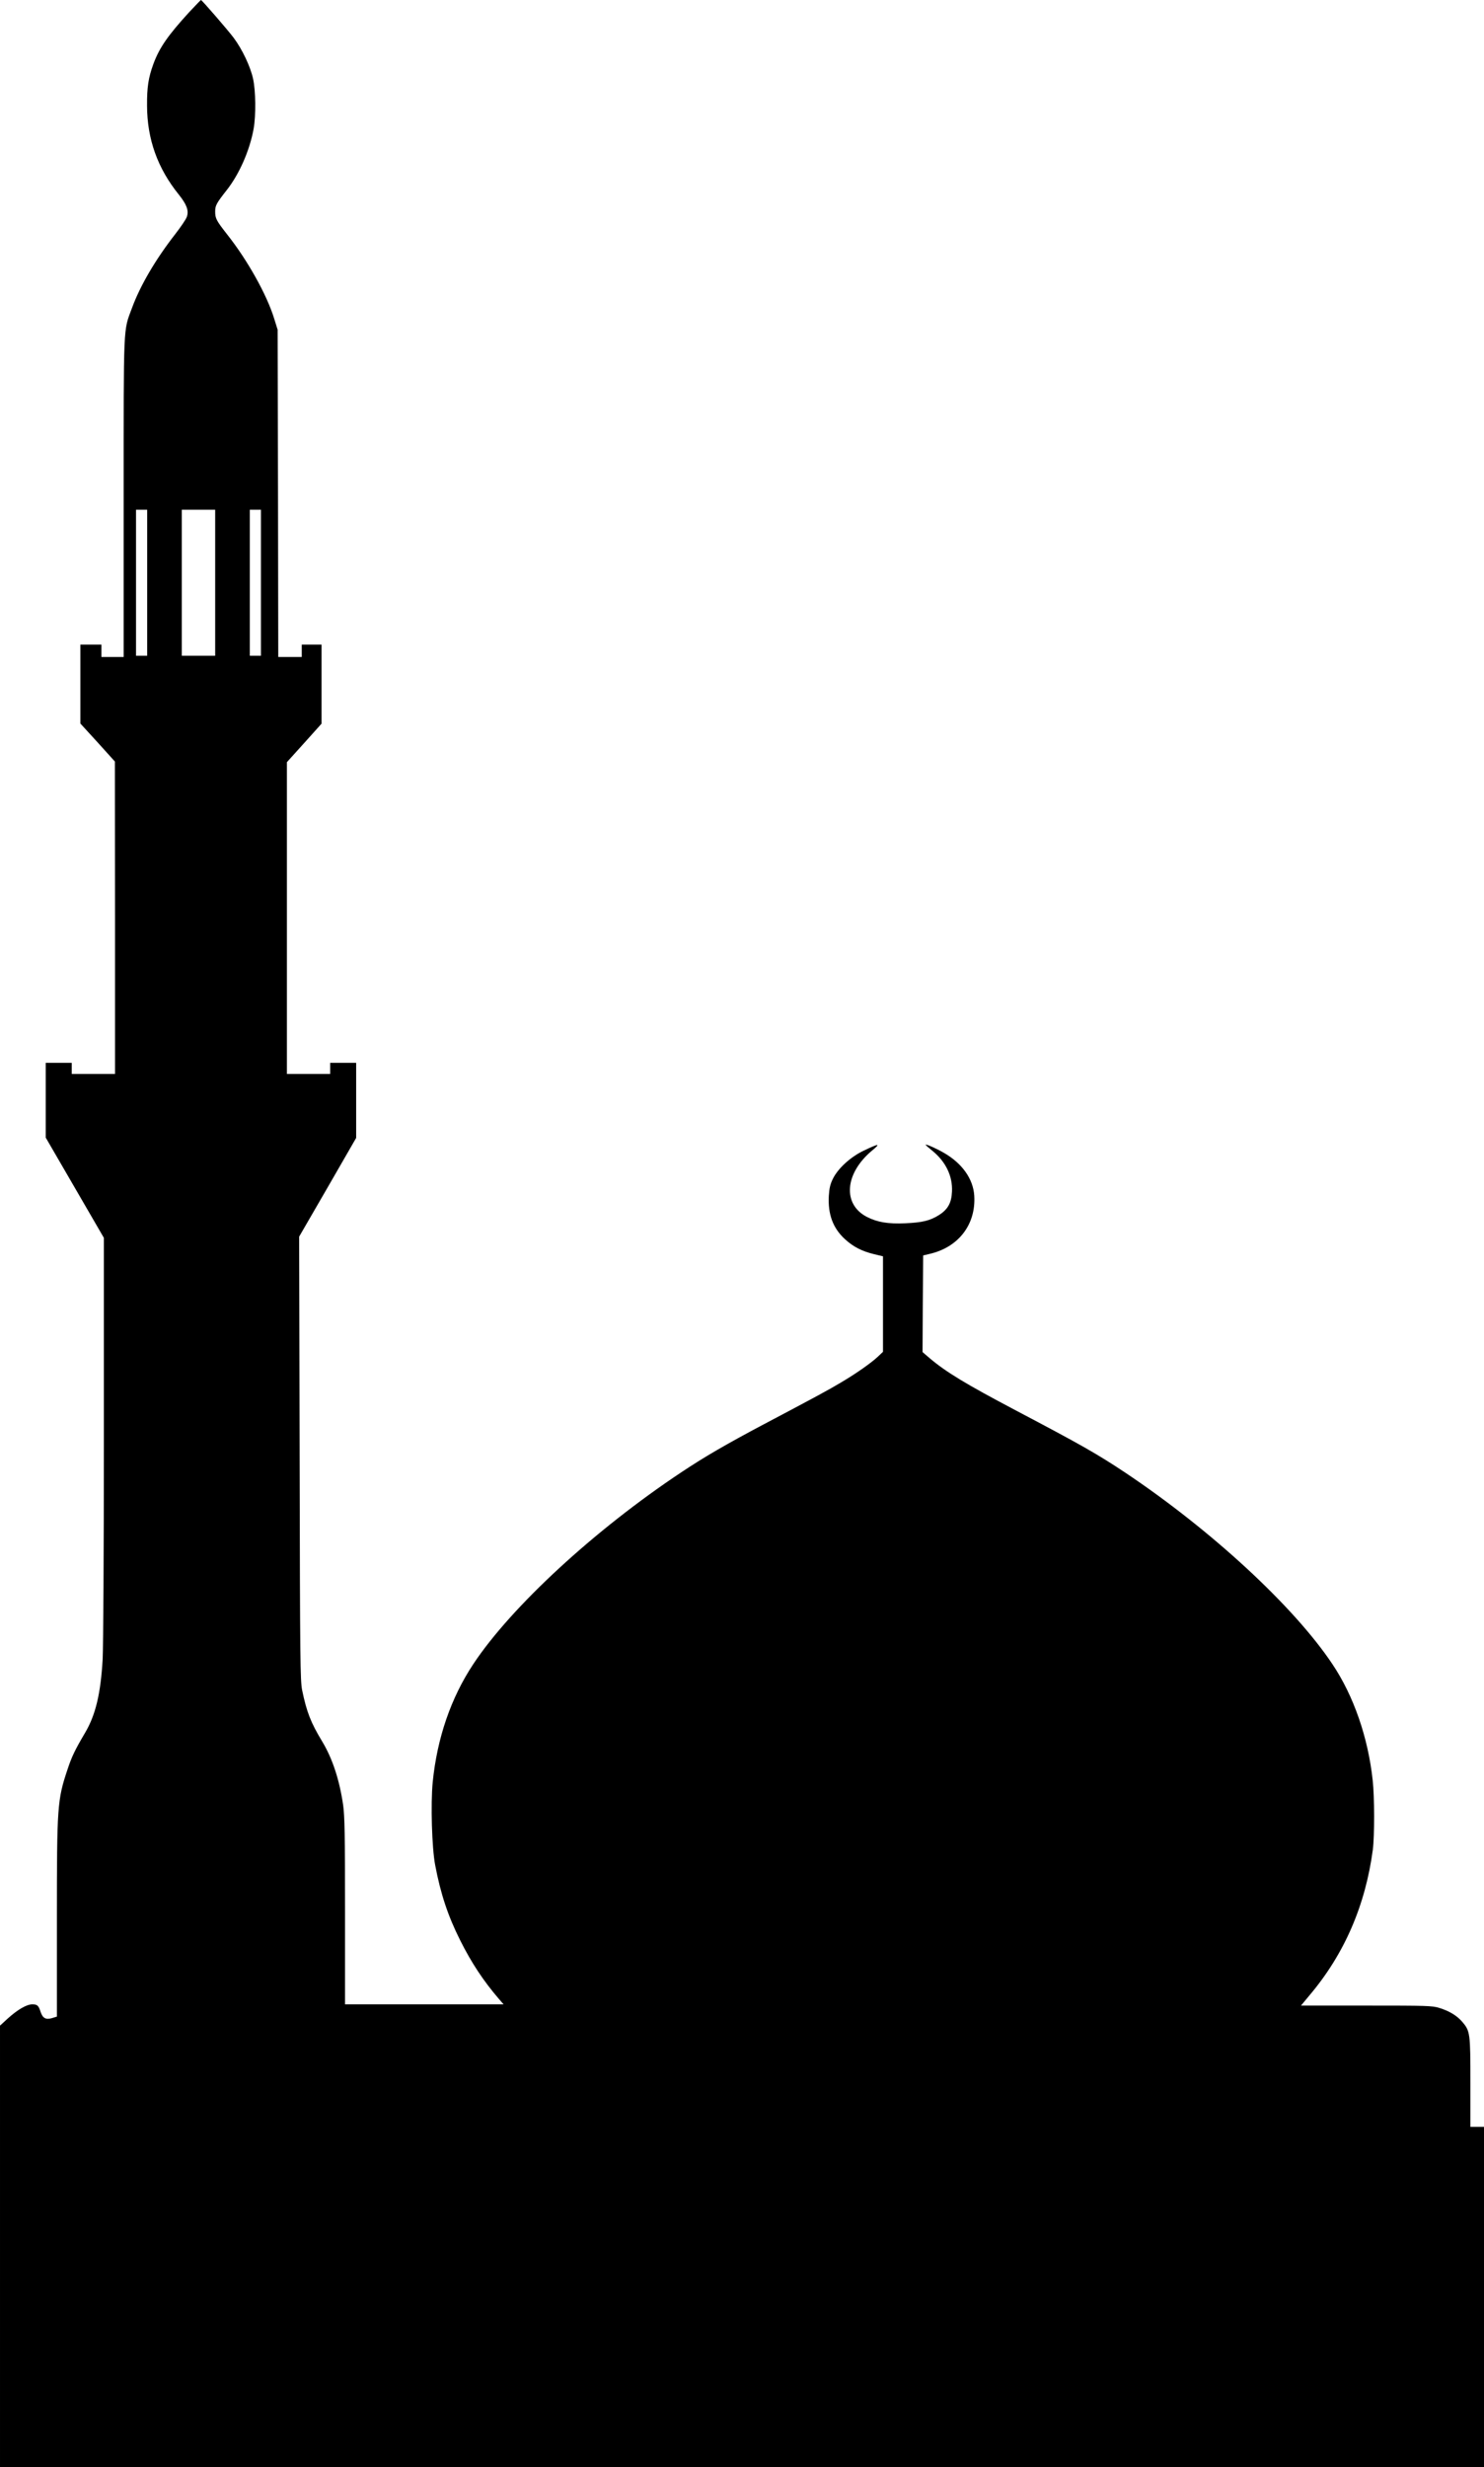 <?xml version="1.0" standalone="no"?>
<!DOCTYPE svg PUBLIC "-//W3C//DTD SVG 20010904//EN"
 "http://www.w3.org/TR/2001/REC-SVG-20010904/DTD/svg10.dtd">
<svg version="1.0" xmlns="http://www.w3.org/2000/svg"
 width="1200pt" height="1994pt" viewBox="0 0 1200 1994"
 preserveAspectRatio="xMidYMid meet">

<g transform="translate(0,1994) scale(0.1,-0.1)"
fill="#000000" stroke="none">
<path d="M1531 19843 c-173 -189 -242 -288 -291 -421 -40 -110 -52 -187 -51
-336 1 -271 85 -506 257 -719 64 -80 82 -129 65 -179 -6 -19 -48 -81 -93 -139
-159 -204 -284 -416 -351 -599 -71 -190 -67 -109 -67 -1535 l0 -1285 -90 0
-90 0 0 50 0 50 -85 0 -85 0 0 -319 0 -319 140 -153 139 -154 1 -1262 0 -1263
-175 0 -175 0 0 45 0 45 -105 0 -105 0 0 -302 0 -303 235 -405 235 -405 0
-1615 c0 -931 -5 -1690 -10 -1792 -16 -277 -57 -449 -142 -593 -82 -139 -108
-193 -142 -296 -83 -248 -86 -297 -86 -1211 l0 -787 -39 -12 c-50 -15 -75 -1
-92 48 -17 54 -27 63 -68 63 -46 0 -118 -42 -199 -115 l-62 -57 0 -1784 0
-1784 6000 0 6000 0 0 1375 0 1375 -55 0 -55 0 0 358 c0 400 -2 416 -66 491
-43 50 -104 87 -185 112 -56 18 -100 19 -590 19 l-529 0 73 88 c278 330 448
722 508 1172 14 109 14 425 -1 560 -37 346 -154 684 -326 940 -311 466 -980
1083 -1674 1547 -227 151 -355 224 -885 503 -404 213 -566 311 -698 423 l-57
49 2 391 3 390 50 12 c235 53 378 238 363 472 -9 135 -97 259 -243 344 -60 35
-145 73 -150 67 -2 -2 22 -23 53 -48 109 -88 166 -205 160 -331 -4 -91 -33
-144 -106 -190 -72 -45 -134 -60 -272 -66 -140 -6 -224 8 -309 51 -200 102
-181 352 41 537 72 59 57 59 -70 -2 -106 -51 -206 -143 -247 -226 -22 -45 -29
-76 -33 -139 -8 -148 33 -260 130 -349 66 -61 137 -98 237 -122 l71 -17 0
-386 0 -386 -38 -36 c-52 -50 -178 -139 -302 -212 -99 -59 -187 -107 -630
-341 -298 -158 -474 -260 -660 -384 -702 -466 -1377 -1089 -1683 -1551 -181
-273 -292 -597 -328 -953 -17 -176 -7 -533 20 -672 44 -232 103 -410 202 -607
91 -182 189 -330 314 -475 l37 -43 -641 0 -641 0 0 751 c0 626 -3 769 -15 858
-30 206 -87 378 -168 513 -94 155 -127 240 -164 418 -15 78 -17 225 -20 1875
l-4 1790 231 399 230 399 0 303 0 304 -105 0 -105 0 0 -45 0 -45 -175 0 -175
0 0 1260 0 1260 140 155 140 156 0 319 0 320 -80 0 -80 0 0 -50 0 -50 -95 0
-95 0 -2 1323 -3 1322 -28 90 c-59 192 -214 470 -380 680 -87 111 -97 129 -97
185 0 49 9 66 93 173 102 129 187 323 218 497 19 108 17 308 -5 405 -22 99
-88 238 -157 330 -47 63 -257 305 -264 305 -2 0 -44 -44 -94 -97z m-341 -4613
l0 -590 -45 0 -45 0 0 590 0 590 45 0 45 0 0 -590z m550 0 l0 -590 -135 0
-135 0 0 590 0 590 135 0 135 0 0 -590z m370 0 l0 -590 -45 0 -45 0 0 590 0
590 45 0 45 0 0 -590z"/>
</g>
</svg>
